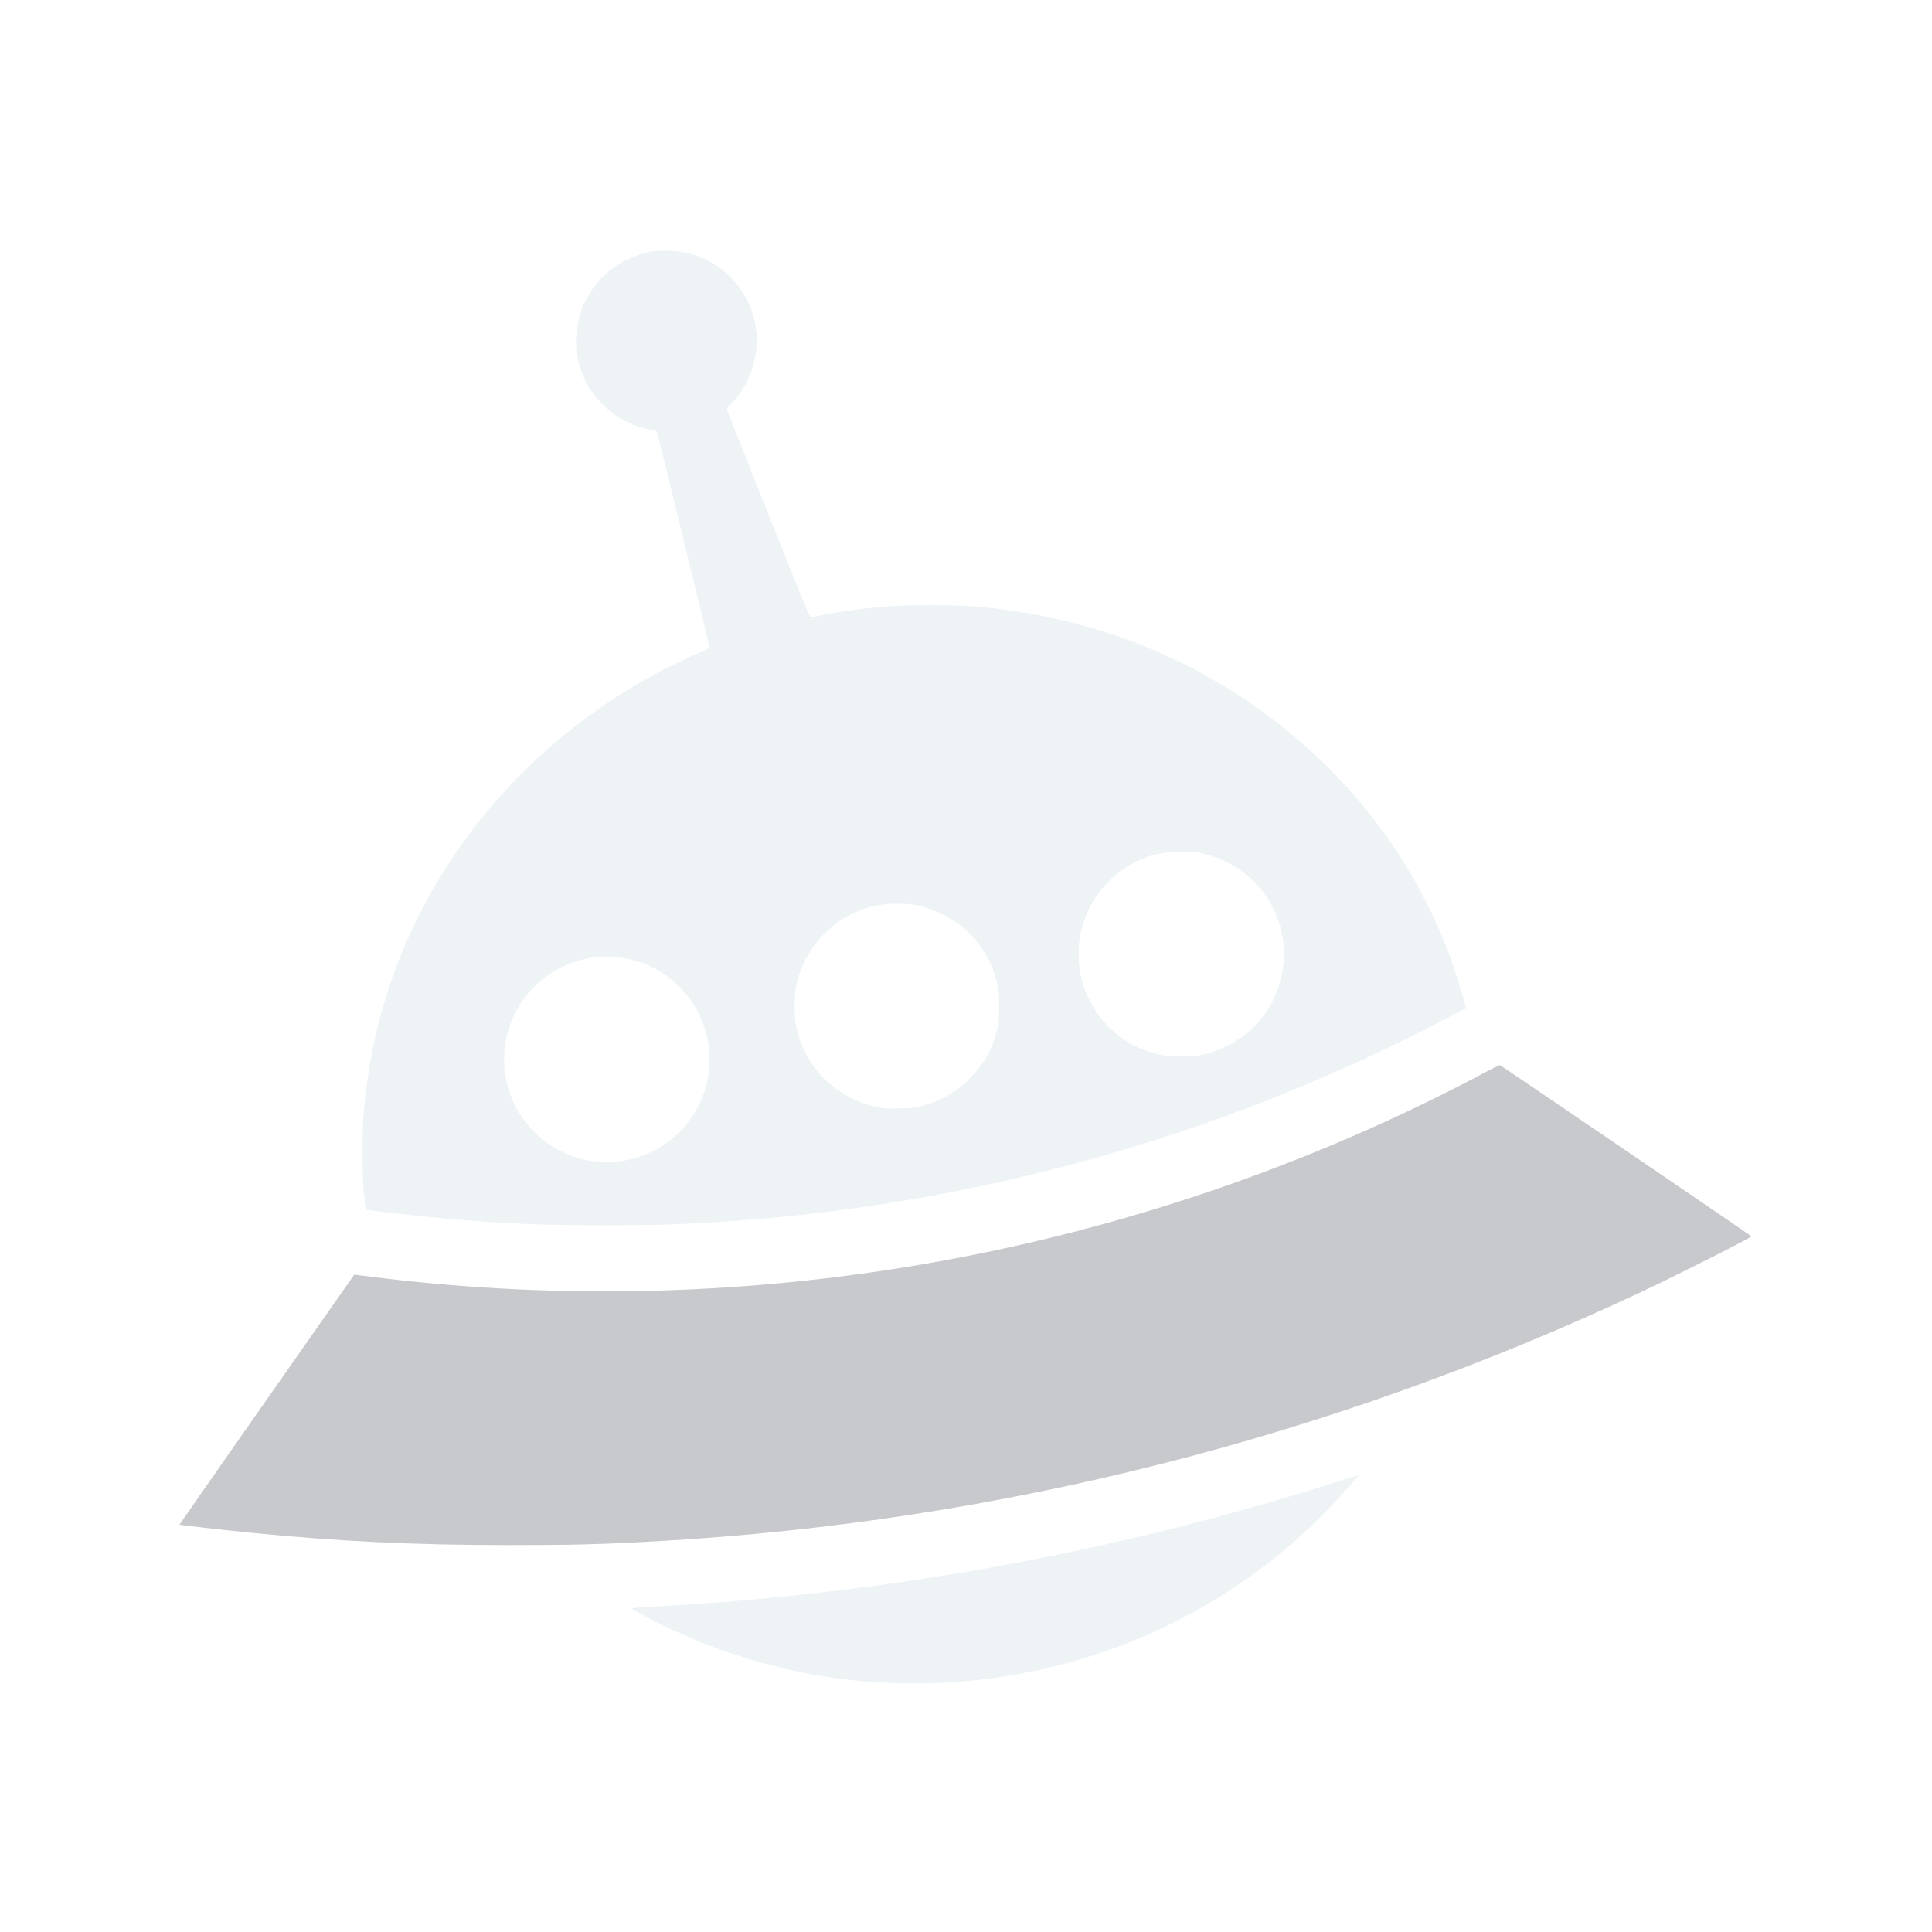 <?xml version="1.0" standalone="no"?>
<!DOCTYPE svg PUBLIC "-//W3C//DTD SVG 20010904//EN"
 "http://www.w3.org/TR/2001/REC-SVG-20010904/DTD/svg10.dtd">
<svg version="1.0" xmlns="http://www.w3.org/2000/svg"
 viewBox="0 0 2600 2600"
 preserveAspectRatio="xMidYMid meet">
<g transform="translate(0,2600) scale(0.1,-0.1)"
fill="rgb(199,215,226)" stroke="none" style="opacity: .3">
<path d="M8771 22615 c-530 -94 -928 -503 -1007 -1037 -42 -286 27 -585 194
-843 58 -90 236 -268 327 -327 146 -96 322 -167 471 -191 60 -9 79 -16 85 -32
10 -22 709 -2882 709 -2900 0 -5 -62 -37 -137 -69 -1209 -517 -2290 -1365
-3083 -2421 -850 -1132 -1340 -2440 -1440 -3841 -14 -196 -14 -712 0 -907 12
-171 27 -318 33 -324 13 -12 772 -97 1197 -133 692 -58 1238 -80 2018 -80 698
0 1142 15 1767 61 3393 248 6695 1198 9670 2782 83 44 151 81 153 82 5 4 -100
360 -157 527 -554 1630 -1707 3009 -3259 3899 -948 544 -2003 870 -3157 976
-270 24 -1002 25 -1265 0 -344 -32 -725 -87 -881 -127 -43 -11 -86 -20 -96
-20 -16 0 -113 236 -576 1398 -306 770 -557 1402 -557 1407 0 4 29 38 64 76
360 381 441 929 208 1394 -159 318 -465 555 -821 636 -117 27 -347 34 -460 14z
m7461 -8113 c480 -124 856 -486 992 -954 127 -439 32 -905 -258 -1265 -191
-236 -476 -410 -786 -478 -101 -22 -365 -31 -472 -16 -586 83 -1045 516 -1169
1104 -31 145 -31 389 0 534 97 458 400 831 818 1008 192 80 334 106 573 101
167 -3 197 -7 302 -34z m-3947 -677 c145 -23 261 -61 400 -130 155 -77 271
-162 387 -284 180 -189 299 -415 355 -674 14 -65 18 -127 17 -292 0 -202 -1
-214 -31 -325 -72 -269 -191 -470 -392 -662 -187 -179 -406 -297 -661 -353
-114 -25 -401 -31 -517 -11 -427 74 -801 346 -996 725 -67 129 -98 214 -129
352 -20 88 -23 132 -23 289 0 157 3 201 23 290 119 530 539 952 1057 1059 132
27 139 28 290 29 74 1 169 -4 220 -13z m-3855 -725 c815 -157 1308 -999 1050
-1790 -190 -581 -754 -973 -1365 -947 -71 3 -167 13 -212 22 -525 103 -952
508 -1078 1023 -133 542 64 1102 505 1436 199 150 451 250 694 276 110 12 291
3 406 -20z"/>
<path fill="rgb(69,75,84)" d="M20015 11584 c-442 -237 -957 -491 -1420 -701 -4254 -1931 -8972
-2647 -13603 -2065 l-224 29 -64 -91 c-576 -819 -2291 -3272 -2289 -3274 5 -5
599 -73 942 -107 1202 -119 2209 -168 3478 -168 864 -1 1272 10 2030 53 4586
261 9065 1398 13230 3357 499 235 1475 728 1475 745 0 6 -3364 2296 -3385
2304 -5 2 -82 -35 -170 -82z"/>
<path d="M18010 6064 c-2964 -946 -6049 -1512 -9173 -1683 -186 -11 -340 -21
-342 -23 -2 -2 46 -32 108 -65 886 -486 1862 -795 2855 -903 575 -62 1199 -59
1767 10 1258 151 2437 590 3460 1288 420 286 790 596 1155 968 176 179 447
481 439 489 -2 2 -123 -35 -269 -81z"/>
</g>
</svg>
